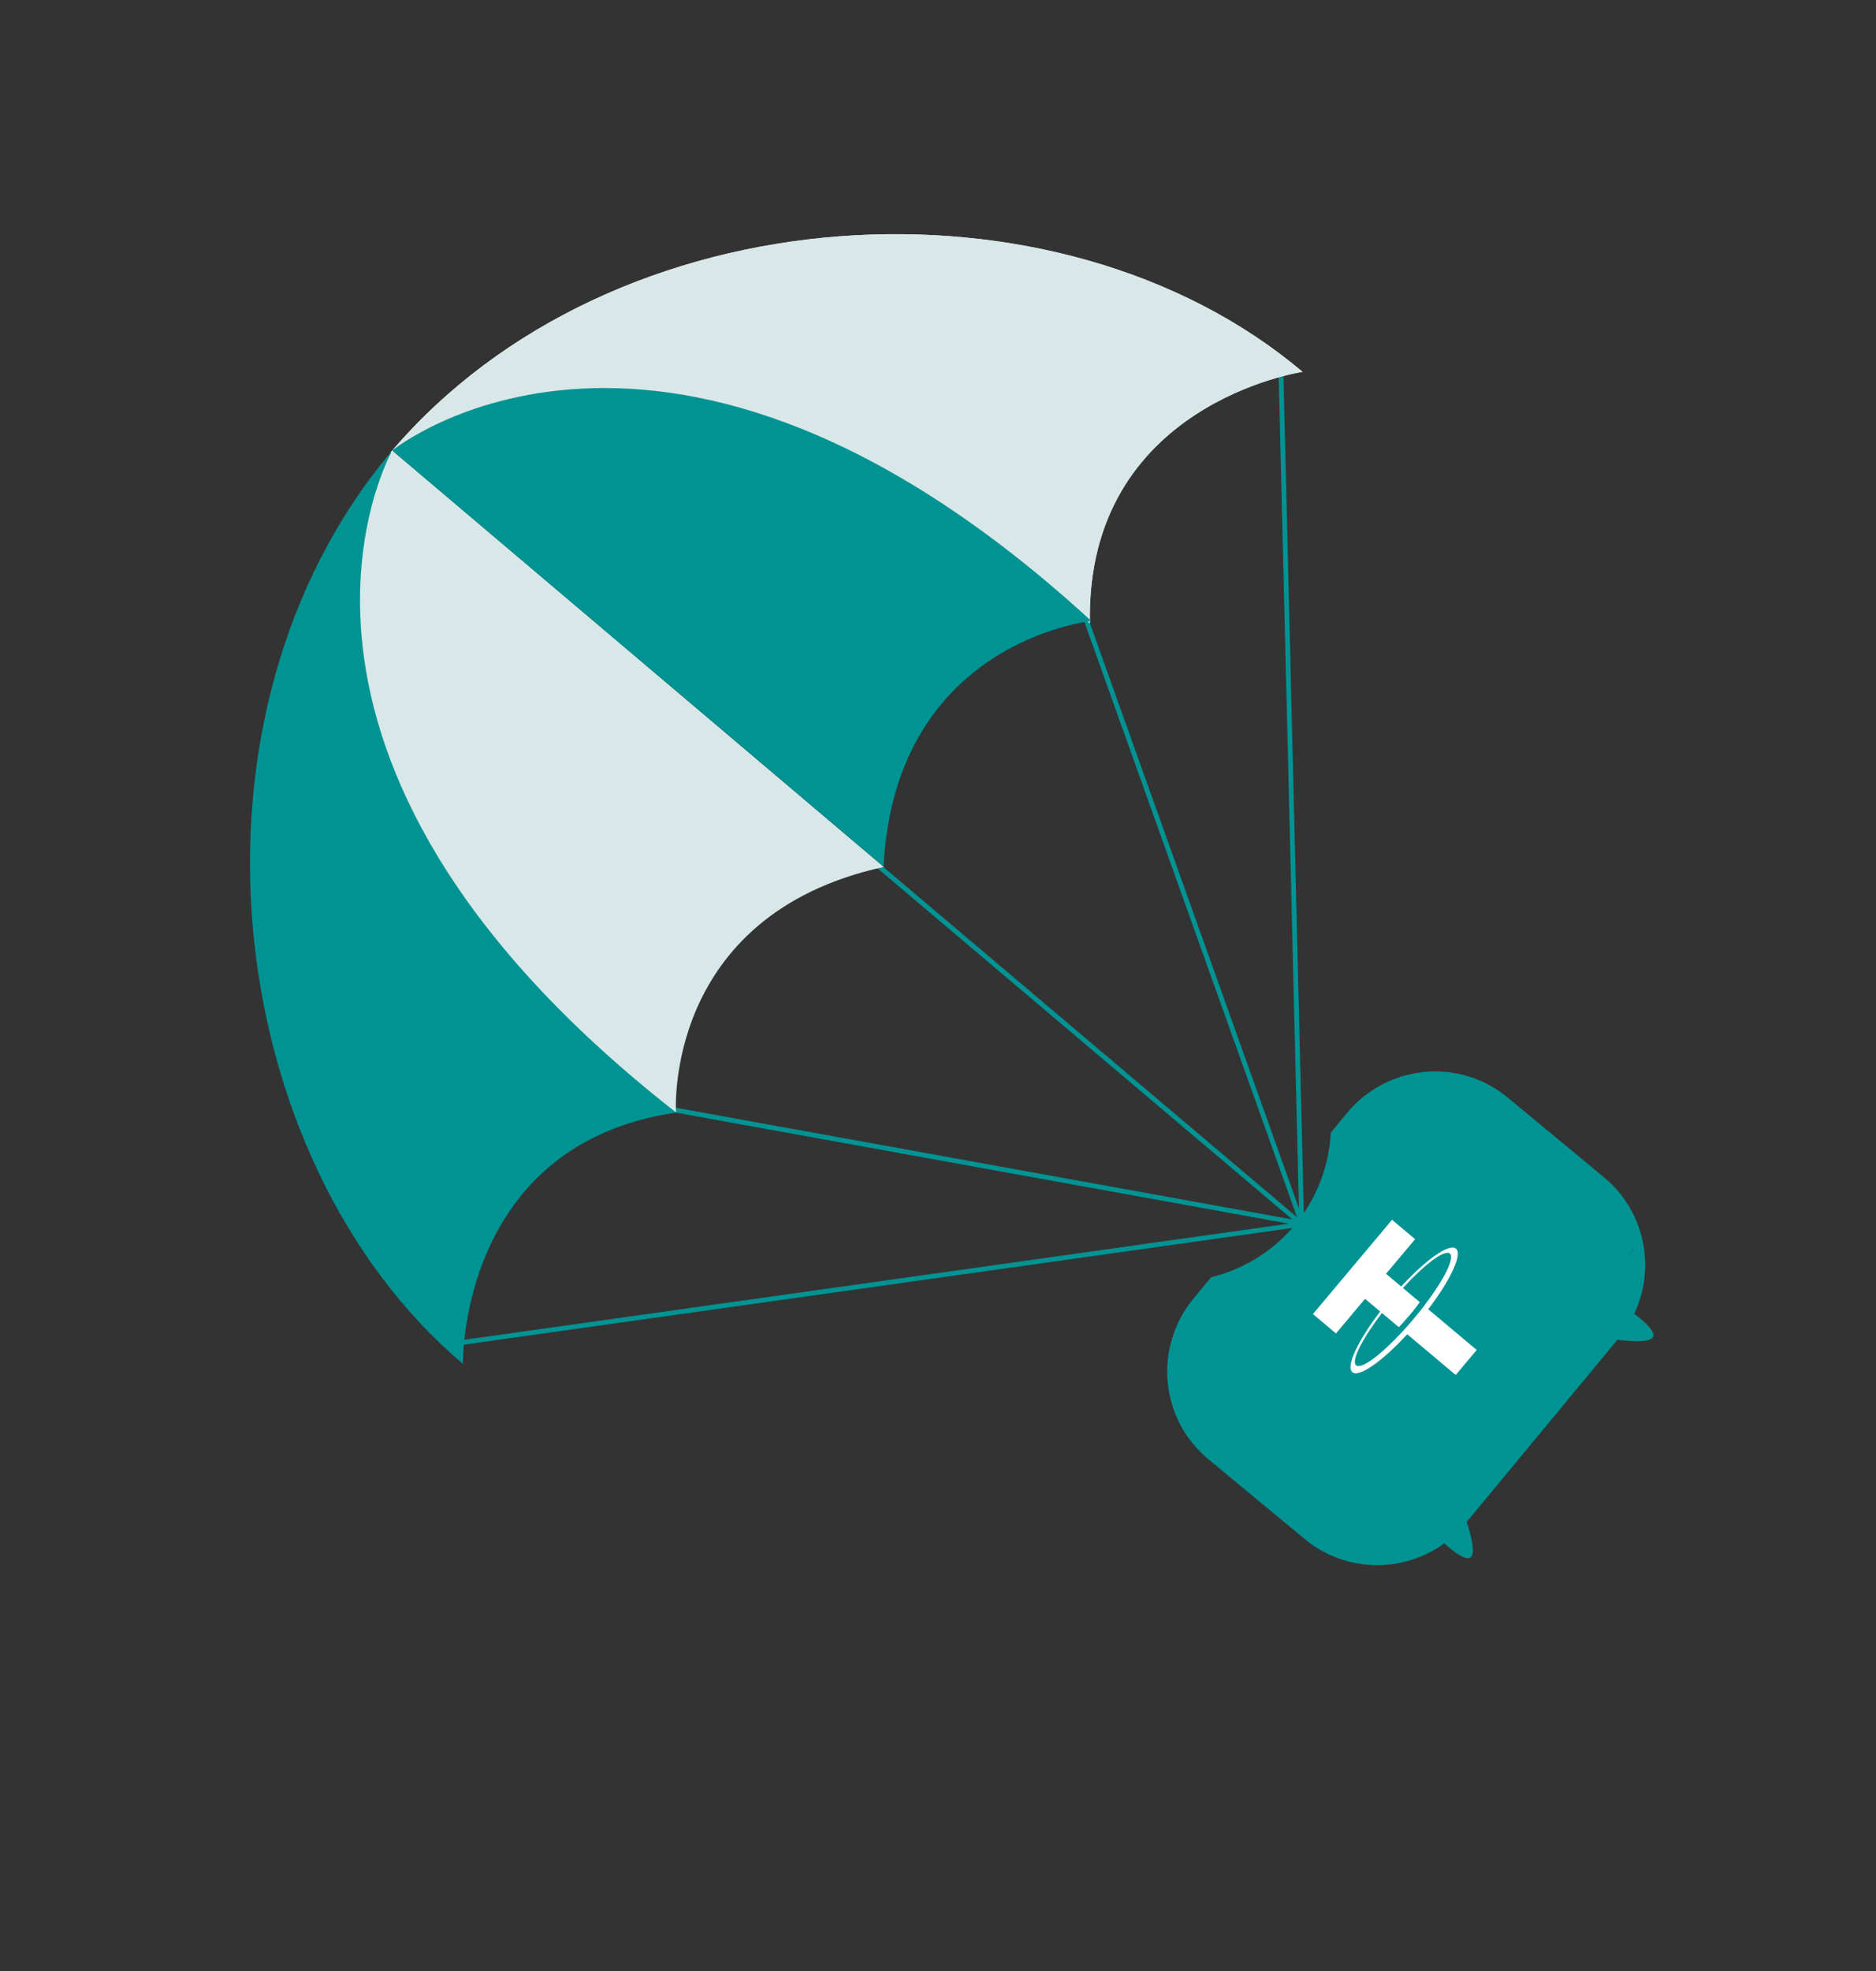 <svg width="140" height="147" viewBox="0 0 140 147" fill="none" xmlns="http://www.w3.org/2000/svg">
<rect x="0" y="0" width="140" height="147" fill="#333333" stroke="none"/>
<g clip-path="url(#clip0_1_64)">
<path d="M34.412 100.135L97.143 91.306L95.597 27.84" stroke="#009393" stroke-width="0.357" stroke-miterlimit="10"/>
<path d="M47.232 82.218L97.154 91.259L80.064 43.446" stroke="#009393" stroke-width="0.357" stroke-miterlimit="10"/>
<path d="M61.272 60.963L97.142 91.307" stroke="#009393" stroke-width="0.357" stroke-miterlimit="10"/>
<path d="M29.274 33.6C12.645 53.22 16.412 86.362 34.547 101.725C34.547 101.725 34.234 85.364 50.419 82.986C50.419 82.986 36.041 67.957 30.968 54.132C26.477 41.873 29.274 33.6 29.274 33.6Z" fill="#009393"/>
<path d="M29.129 33.771C45.757 14.151 79.02 12.359 97.204 27.734C97.204 27.734 81.02 30.112 81.333 46.473C81.333 46.473 64.152 34.789 49.672 32.028C36.841 29.638 29.129 33.771 29.129 33.771Z" fill="url(#paint0_linear_1_64)"/>
<path d="M29.129 33.771C45.757 14.151 79.02 12.359 97.204 27.734C97.204 27.734 81.02 30.112 81.333 46.473C81.333 46.473 64.152 34.789 49.672 32.028C36.841 29.638 29.129 33.771 29.129 33.771Z" fill="#D8E7E7"/>
<path d="M29.273 33.598C29.273 33.598 16.334 56.312 50.448 82.965C50.448 82.965 49.477 68.261 65.956 64.657L29.273 33.598Z" fill="#D8E7E7"/>
<path d="M29.273 33.599C29.273 33.599 49.542 17.059 81.447 46.319C81.447 46.319 66.802 47.797 65.938 64.627L29.273 33.599Z" fill="#009393"/>
</g>
<path fill-rule="evenodd" clip-rule="evenodd" d="M99.308 84.473C99.122 88.197 97.159 91.767 93.739 93.86C92.671 94.514 91.539 94.975 90.383 95.254L89.077 96.832C86.07 100.464 86.554 105.833 90.172 108.828L97.371 114.787C100.417 117.309 104.715 117.338 107.79 115.102C108.297 115.575 109.437 116.541 109.795 116.108C110.111 115.726 109.73 114.354 109.457 113.507L120.705 99.92C121.583 100.037 123.007 100.149 123.323 99.767C123.681 99.334 122.515 98.401 121.96 97.986C123.583 94.547 122.752 90.329 119.706 87.808L112.508 81.849C108.884 78.859 103.525 79.38 100.512 83.019L99.308 84.473ZM107.22 80.91L88.826 103.129L103.563 115.329L121.957 93.11L107.22 80.91Z" fill="#009393"/>
<rect x="88.221" y="103.547" width="29.804" height="20.031" transform="rotate(-51.769 88.221 103.547)" fill="#009393"/>
<path fill-rule="evenodd" clip-rule="evenodd" d="M106.279 97.387C106.239 97.443 106.028 97.727 105.522 98.33C105.119 98.81 104.818 99.139 104.712 99.254C103.074 101.04 101.589 102.153 101.202 101.829C100.816 101.504 101.655 99.849 103.129 97.925L104.391 98.984C104.501 98.87 104.813 98.54 105.216 98.06C105.7 97.484 105.918 97.175 105.957 97.119L104.696 96.061C106.332 94.279 107.814 93.169 108.2 93.492C108.586 93.816 107.749 95.468 106.277 97.388L106.279 97.387ZM104.565 95.949L103.436 95.002L105.605 92.419L103.883 90.974L97.98 98.006L99.701 99.451L101.869 96.869L102.997 97.816C101.332 99.996 100.422 101.924 100.921 102.342C101.419 102.76 103.16 101.53 105.018 99.512L108.636 102.549L110.202 100.682L106.584 97.645C108.246 95.469 109.153 93.545 108.655 93.127C108.158 92.709 106.42 93.935 104.564 95.949L104.565 95.949Z" fill="white"/>
<defs>
<linearGradient id="paint0_linear_1_64" x1="47.476" y1="49.277" x2="78.863" y2="12.198" gradientUnits="userSpaceOnUse">
<stop stop-color="white"/>
<stop offset="1" stop-color="#E2E5F4"/>
</linearGradient>
<clipPath id="clip0_1_64">
<rect width="94.058" height="87.034" fill="white" transform="translate(0 49.088) rotate(-31.459)"/>
</clipPath>
</defs>
</svg>
